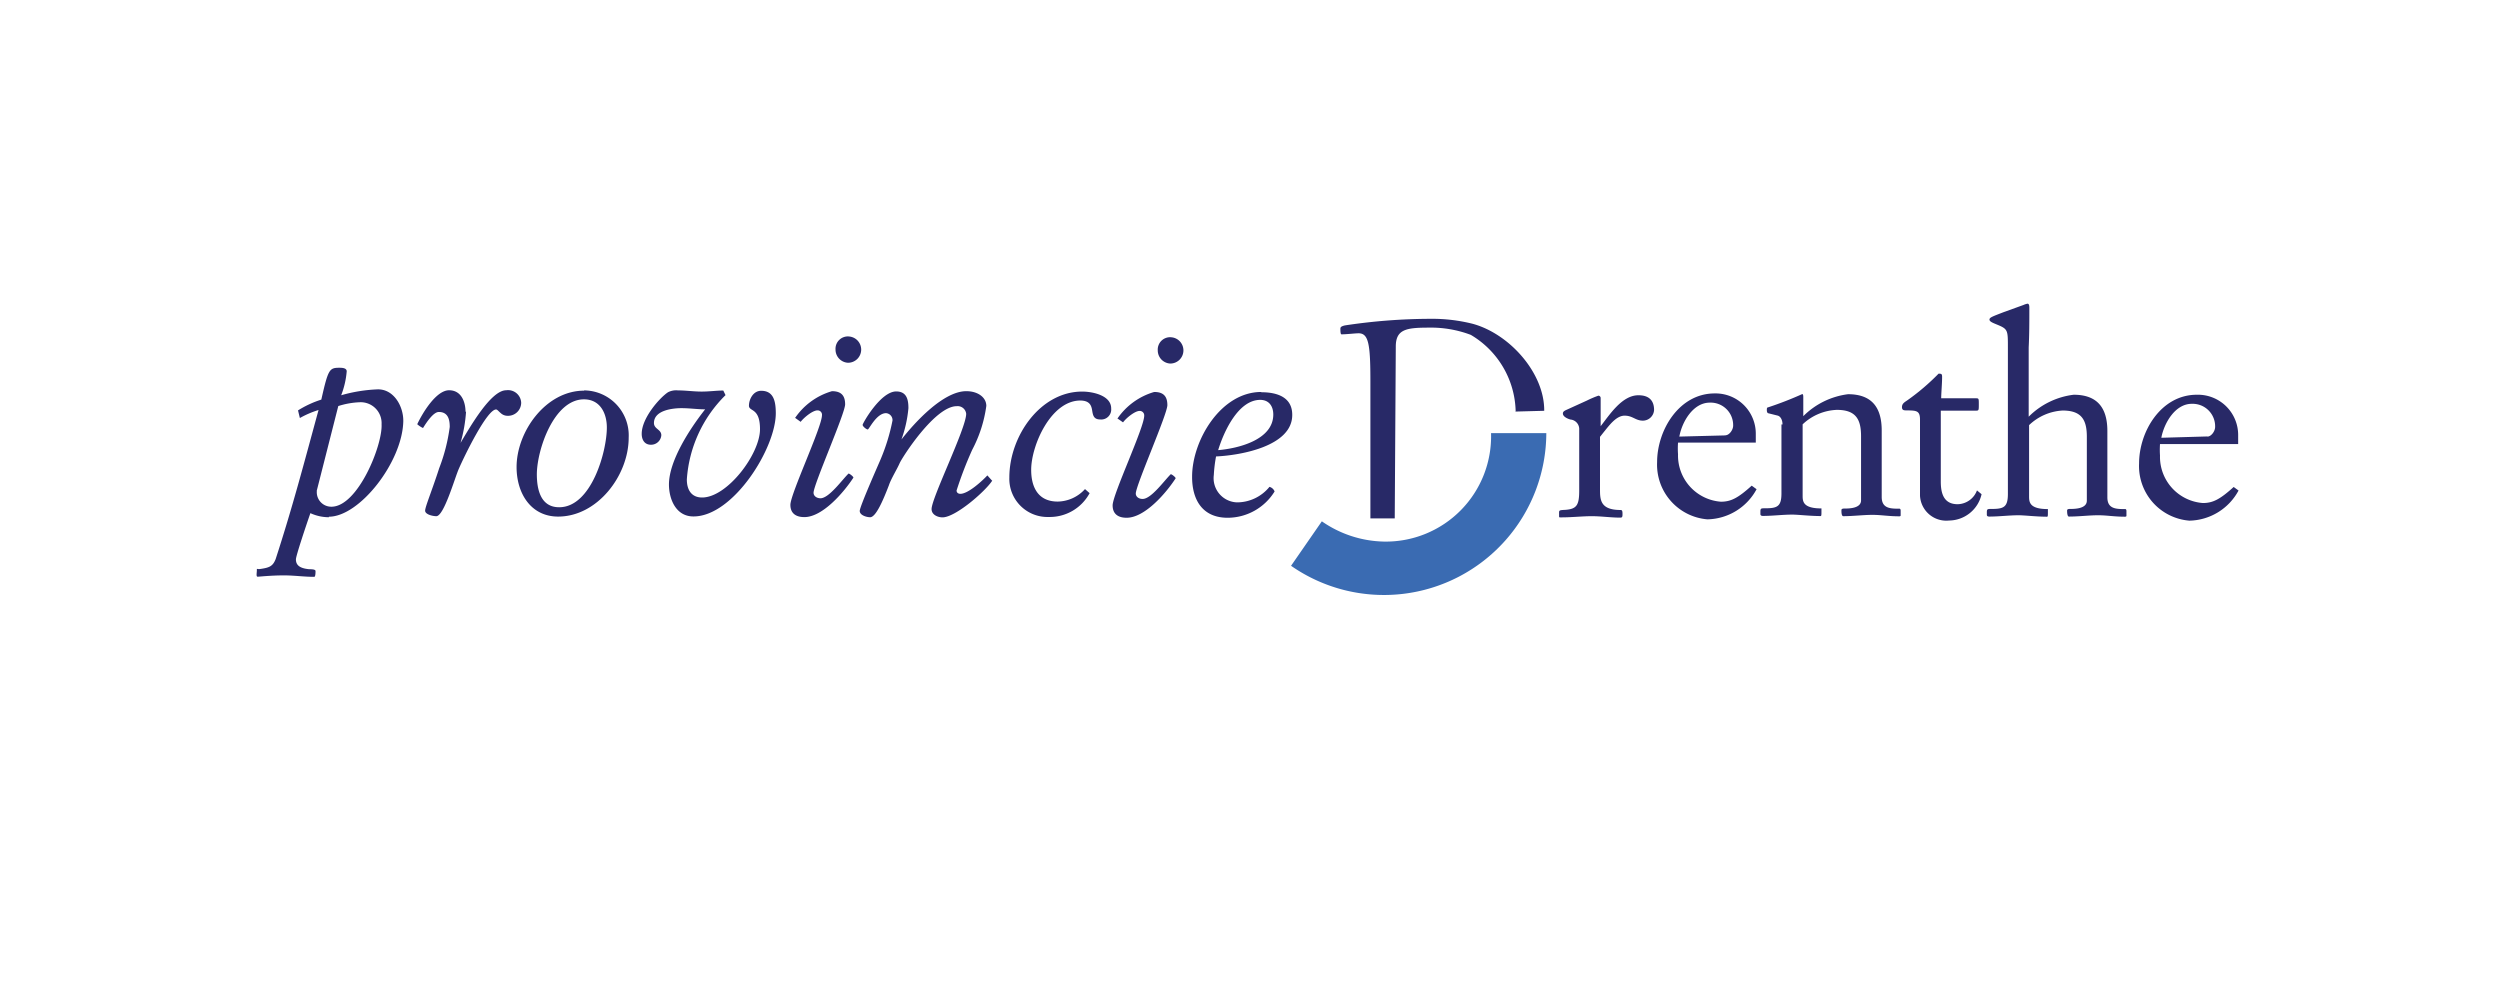 <svg id="drenthe" xmlns="http://www.w3.org/2000/svg" viewBox="0 0 190 75"><defs><style>.cls-1{fill:#282967;}.cls-1,.cls-2{fill-rule:evenodd;}.cls-2{fill:#3a6bb2;}</style></defs><title>Artboard 1</title><path class="cls-1" d="M25,39.31A3.38,3.38,0,0,1,23.59,39c-.31.89-1.1,3.24-1.1,3.51,0,.43.27.68,1,.75.41,0,.49.06.49.15s0,.43-.1.43c-.79,0-1.51-.11-2.3-.11-1,0-1.87.1-2,.1s-.06-.29-.06-.48,0-.08.21-.1c.73-.1,1-.2,1.22-.76,1.3-4,2.15-7.27,3.26-11.33a7.19,7.19,0,0,0-1.42.61l-.14-.58a7.76,7.76,0,0,1,1.77-.82c.52-2.3.61-2.42,1.37-2.42.17,0,.56,0,.56.27a6.47,6.47,0,0,1-.42,1.82,11.56,11.56,0,0,1,2.8-.45c1.22,0,1.94,1.31,1.92,2.43-.07,3.09-3.32,7.25-5.66,7.25Zm-.92-2a1.1,1.1,0,0,0,1.11,1.2c2,0,3.89-4.66,3.81-6.26a1.59,1.59,0,0,0-1.65-1.68,6.18,6.18,0,0,0-1.64.29l-1.64,6.45Z"/><path class="cls-1" d="M35.42,31.28A11.13,11.13,0,0,1,35,33.66h0c.73-1.22,2.31-4,3.47-4a1,1,0,0,1,1.14.94,1,1,0,0,1-1.06,1,.75.75,0,0,1-.5-.21c-.15-.12-.25-.27-.35-.27-.68,0-2.37,3.45-2.83,4.51-.31.7-1.13,3.6-1.71,3.6-.27,0-.85-.13-.85-.42s.53-1.55,1.07-3.23a13.56,13.56,0,0,0,.8-3.13c0-.48-.08-1.14-.83-1.14-.41,0-.93.78-1.2,1.22a1.74,1.74,0,0,1-.44-.29c.4-.85,1.44-2.59,2.43-2.58s1.24,1,1.24,1.64Z"/><path class="cls-1" d="M44.39,29.67a3.42,3.42,0,0,1,3.39,3.59c0,2.88-2.38,6-5.36,6-2.09,0-3.16-1.79-3.16-3.76,0-2.71,2.23-5.81,5.13-5.81ZM42.5,38.55c2.44,0,3.62-4.22,3.62-6.06,0-1.08-.51-2.14-1.74-2.14-2.28,0-3.57,3.82-3.58,5.69,0,1.1.26,2.51,1.69,2.51Z"/><path class="cls-1" d="M55.12,30.05a9.92,9.92,0,0,0-2.92,6.39c0,.79.35,1.37,1.16,1.37,1.91,0,4.4-3.3,4.4-5.19,0-1.68-.85-1.31-.84-1.8s.33-1.12.93-1.12c.93,0,1.1.77,1.11,1.64.05,2.67-3.23,7.92-6.26,7.91-1.34,0-1.86-1.33-1.86-2.43,0-1.8,1.59-4.24,2.75-5.71-.58,0-1.18-.09-1.8-.09s-2.09.14-2.09,1.13c0,.46.56.48.56.93a.78.78,0,0,1-.79.72c-.48,0-.7-.37-.7-.83,0-1.22,1.4-2.77,2-3.16a1.35,1.35,0,0,1,.75-.14c.6,0,1.2.09,1.8.09s1.14-.08,1.65-.08l.17.35Z"/><path class="cls-1" d="M60.45,31.73a5.12,5.12,0,0,1,2.78-2c.68,0,1,.31,1,1s-2.4,6.1-2.4,6.72c0,.23.21.41.52.42.66,0,1.66-1.42,2.14-1.88.08,0,.37.23.37.31-.71,1.09-2.33,3-3.73,3-.62,0-1.06-.27-1.06-.93,0-.83,2.4-5.92,2.4-6.81a.33.33,0,0,0-.35-.37c-.35,0-1,.52-1.27.87l-.43-.31Zm4-6.16a1,1,0,0,1,1,1,1,1,0,0,1-1,1,1,1,0,0,1-.95-1,.94.94,0,0,1,1-1Z"/><path class="cls-1" d="M75.41,36.53c-.54.83-2.8,2.79-3.78,2.79-.35,0-.83-.19-.83-.63,0-.85,2.63-6.14,2.63-7.24a.65.65,0,0,0-.72-.58c-1.66,0-4.15,3.9-4.34,4.34s-.65,1.18-.81,1.66c-.46,1.2-1,2.44-1.43,2.44-.27,0-.79-.15-.79-.48s1.4-3.48,1.59-3.93a14.9,14.9,0,0,0,.9-2.94.53.53,0,0,0-.49-.56c-.73,0-1.29,1.24-1.39,1.24s-.39-.23-.39-.35,1.37-2.54,2.55-2.54c.79,0,.93.6.93,1.27a9.45,9.45,0,0,1-.53,2.38l0,0c1-1.28,3.18-3.68,4.94-3.67.85,0,1.51.46,1.51,1.12a10,10,0,0,1-1.07,3.33,28.68,28.68,0,0,0-1.19,3.1c0,.14.1.25.29.25.6,0,1.68-1,2.05-1.4l.33.37Z"/><path class="cls-1" d="M82.8,37.5s0,0,0,0a3.44,3.44,0,0,1-3.09,1.79,2.9,2.9,0,0,1-3-3c0-3.15,2.36-6.54,5.55-6.53.77,0,2.2.29,2.19,1.29a.76.76,0,0,1-.83.83c-.52,0-.56-.35-.62-.71s-.19-.72-.89-.73c-2.24,0-3.74,3.41-3.74,5.27,0,1.24.47,2.4,2,2.41a2.86,2.86,0,0,0,2.09-.95l.35.31Z"/><path class="cls-1" d="M84.94,31.79a5.11,5.11,0,0,1,2.78-2c.68,0,1,.31,1,1s-2.4,6.1-2.4,6.72c0,.23.21.41.52.41.66,0,1.66-1.42,2.14-1.88.08,0,.37.23.37.31-.71,1.1-2.33,3-3.73,3-.62,0-1.06-.27-1.06-.94,0-.83,2.4-5.91,2.4-6.81a.34.34,0,0,0-.35-.37c-.35,0-1,.52-1.26.87l-.44-.31Zm4-6.16a1,1,0,0,1,1,1,1,1,0,0,1-1,1,1,1,0,0,1-.95-1,.94.94,0,0,1,1-1Z"/><path class="cls-1" d="M95.86,29.81c1.18,0,2.36.36,2.35,1.73,0,2.4-4,3.07-5.79,3.15a10.66,10.66,0,0,0-.17,1.41A1.84,1.84,0,0,0,94,38.18,3.18,3.18,0,0,0,96.48,37a.59.59,0,0,1,.39.35,4.2,4.2,0,0,1-3.57,2c-1.93,0-2.71-1.39-2.7-3.13,0-2.73,2.17-6.43,5.26-6.43Zm-.08.58c-1.68,0-2.78,2.44-3.2,3.82,1.45-.12,4.18-.75,4.19-2.7,0-.62-.31-1.12-1-1.12Z"/><path class="cls-1" d="M115.19,31.26a6.92,6.92,0,0,0-3.41-5.81,8.54,8.54,0,0,0-3.19-.55c-1.7,0-2.51.12-2.51,1.44L106,39.4h-1.85l0-10.43c0-2.83-.14-3.64-.9-3.64-.25,0-.91.08-1.3.08-.08,0-.08-.31-.08-.41s0-.19.35-.27a44,44,0,0,1,6.48-.5,12.61,12.61,0,0,1,3.23.38c2.81.77,5.46,3.76,5.43,6.61l-2.22.06Z"/><path class="cls-1" d="M121.6,37.14c0,.83,0,1.62,1.57,1.62.12,0,.14.1.14.29s0,.29-.16.29c-.73,0-1.45-.11-2.18-.11s-1.62.1-2.4.09c-.08,0-.08,0-.08-.16V39c0-.21,0-.23.45-.25.91-.06,1.08-.37,1.08-1.49v-4.6a.73.73,0,0,0-.62-.77c-.08,0-.62-.17-.62-.46,0-.12.06-.19.29-.29l1.54-.7a7.64,7.64,0,0,1,.87-.37.18.18,0,0,1,.17.19l0,2.13,0,0c.67-.85,1.62-2.36,2.88-2.35.75,0,1.18.36,1.18,1.12a.86.86,0,0,1-.85.81c-.56,0-.77-.38-1.39-.38s-1.14.7-1.56,1.22l-.31.39v3.91Z"/><path class="cls-1" d="M127.53,33.65a6.1,6.1,0,0,0,0,.87,3.52,3.52,0,0,0,3.26,3.61c.77,0,1.31-.29,2.34-1.22l.37.27a4.34,4.34,0,0,1-3.74,2.29,4.17,4.17,0,0,1-3.82-4.34c0-2.44,1.67-5.23,4.38-5.23A3.06,3.06,0,0,1,133.44,33v.64l-5.9,0Zm3.61-.57c.27,0,.58-.39.58-.74a1.71,1.71,0,0,0-1.78-1.74c-1.24,0-2.1,1.42-2.31,2.58l3.5-.09Z"/><path class="cls-1" d="M135.47,32.26c0-.39-.18-.64-.39-.68l-.68-.17c-.06,0-.12-.08-.12-.23s0-.21.12-.23a26.57,26.57,0,0,0,2.57-1c.08,0,.08.17.08.25v1.43a5.84,5.84,0,0,1,3.4-1.67c1.8,0,2.56,1,2.56,2.76v5.05c0,.89.68.89,1.36.89,0,0,.08,0,.08.15v.37s0,.06-.1.06c-.83,0-1.37-.11-2.05-.11s-1.47.1-2.21.1c-.15,0-.14-.37-.14-.46s.08-.12.21-.12c.33,0,1.28,0,1.28-.62V33.15c0-1.28-.39-2-1.84-2A4,4,0,0,0,137,32.25l0,5.39c0,.45,0,1,1.43,1,0,0,0,.13,0,.29s0,.29-.06.29c-.81,0-1.72-.11-2.15-.11-.75,0-1.49.1-2.24.1-.14,0-.19-.06-.19-.14v-.19c0-.25.06-.25.35-.25.91,0,1.24-.12,1.25-1.09V32.26Z"/><path class="cls-1" d="M145.92,31.88c0-.68-.29-.68-1-.69-.21,0-.38,0-.37-.27s.23-.37.44-.52a17,17,0,0,0,2.34-2c.19,0,.27,0,.27.23,0,.54-.06,1.12-.07,1.64h2.61c.25,0,.25,0,.25.46s0,.48-.23.48H147.5V36.6c0,.89.22,1.72,1.28,1.72a1.6,1.6,0,0,0,1.47-1.05l.35.29a2.56,2.56,0,0,1-2.47,2,2,2,0,0,1-2.21-1.89V31.88Z"/><path class="cls-1" d="M154.2,31.65A5.82,5.82,0,0,1,157.6,30c1.8,0,2.56,1,2.56,2.76V37.8c0,.89.68.89,1.37.89,0,0,.08,0,.08.15v.37s0,.06-.11.06c-.83,0-1.37-.11-2.05-.11s-1.47.1-2.21.1c-.14,0-.14-.37-.14-.46s.08-.12.21-.12c.33,0,1.28,0,1.29-.62V33.2c0-1.28-.39-2-1.84-2a4,4,0,0,0-2.55,1.11v5.38c0,.45,0,1,1.43,1,0,0,0,.12,0,.29s0,.29-.06.29c-.81,0-1.72-.11-2.16-.11-.74,0-1.49.1-2.23.1-.15,0-.19-.06-.19-.14v-.19c0-.25.06-.25.35-.25.91,0,1.24-.12,1.25-1.1l0-11.18c0-1.3,0-1.39-.8-1.72-.31-.13-.6-.23-.6-.39s.21-.23,1.06-.56l1.52-.55a1.28,1.28,0,0,1,.31-.1c.14,0,.14.21.14.33,0,1,0,2-.05,3v5.26Z"/><path class="cls-1" d="M164.16,33.75a6.49,6.49,0,0,0,0,.87,3.52,3.52,0,0,0,3.26,3.61c.77,0,1.31-.29,2.34-1.22l.37.27a4.34,4.34,0,0,1-3.74,2.29,4.16,4.16,0,0,1-3.82-4.34c0-2.44,1.67-5.23,4.39-5.23a3.06,3.06,0,0,1,3.14,3.11v.64l-5.9,0Zm3.61-.57c.27,0,.58-.39.58-.74a1.71,1.71,0,0,0-1.78-1.75c-1.24,0-2.09,1.43-2.31,2.58l3.5-.1Z"/><path class="cls-2" d="M98.12,43a12.34,12.34,0,0,0,19.4-10.08h-4.2a8,8,0,0,1-8.15,8.24,8.54,8.54,0,0,1-4.71-1.54L98.12,43Z"/></svg>